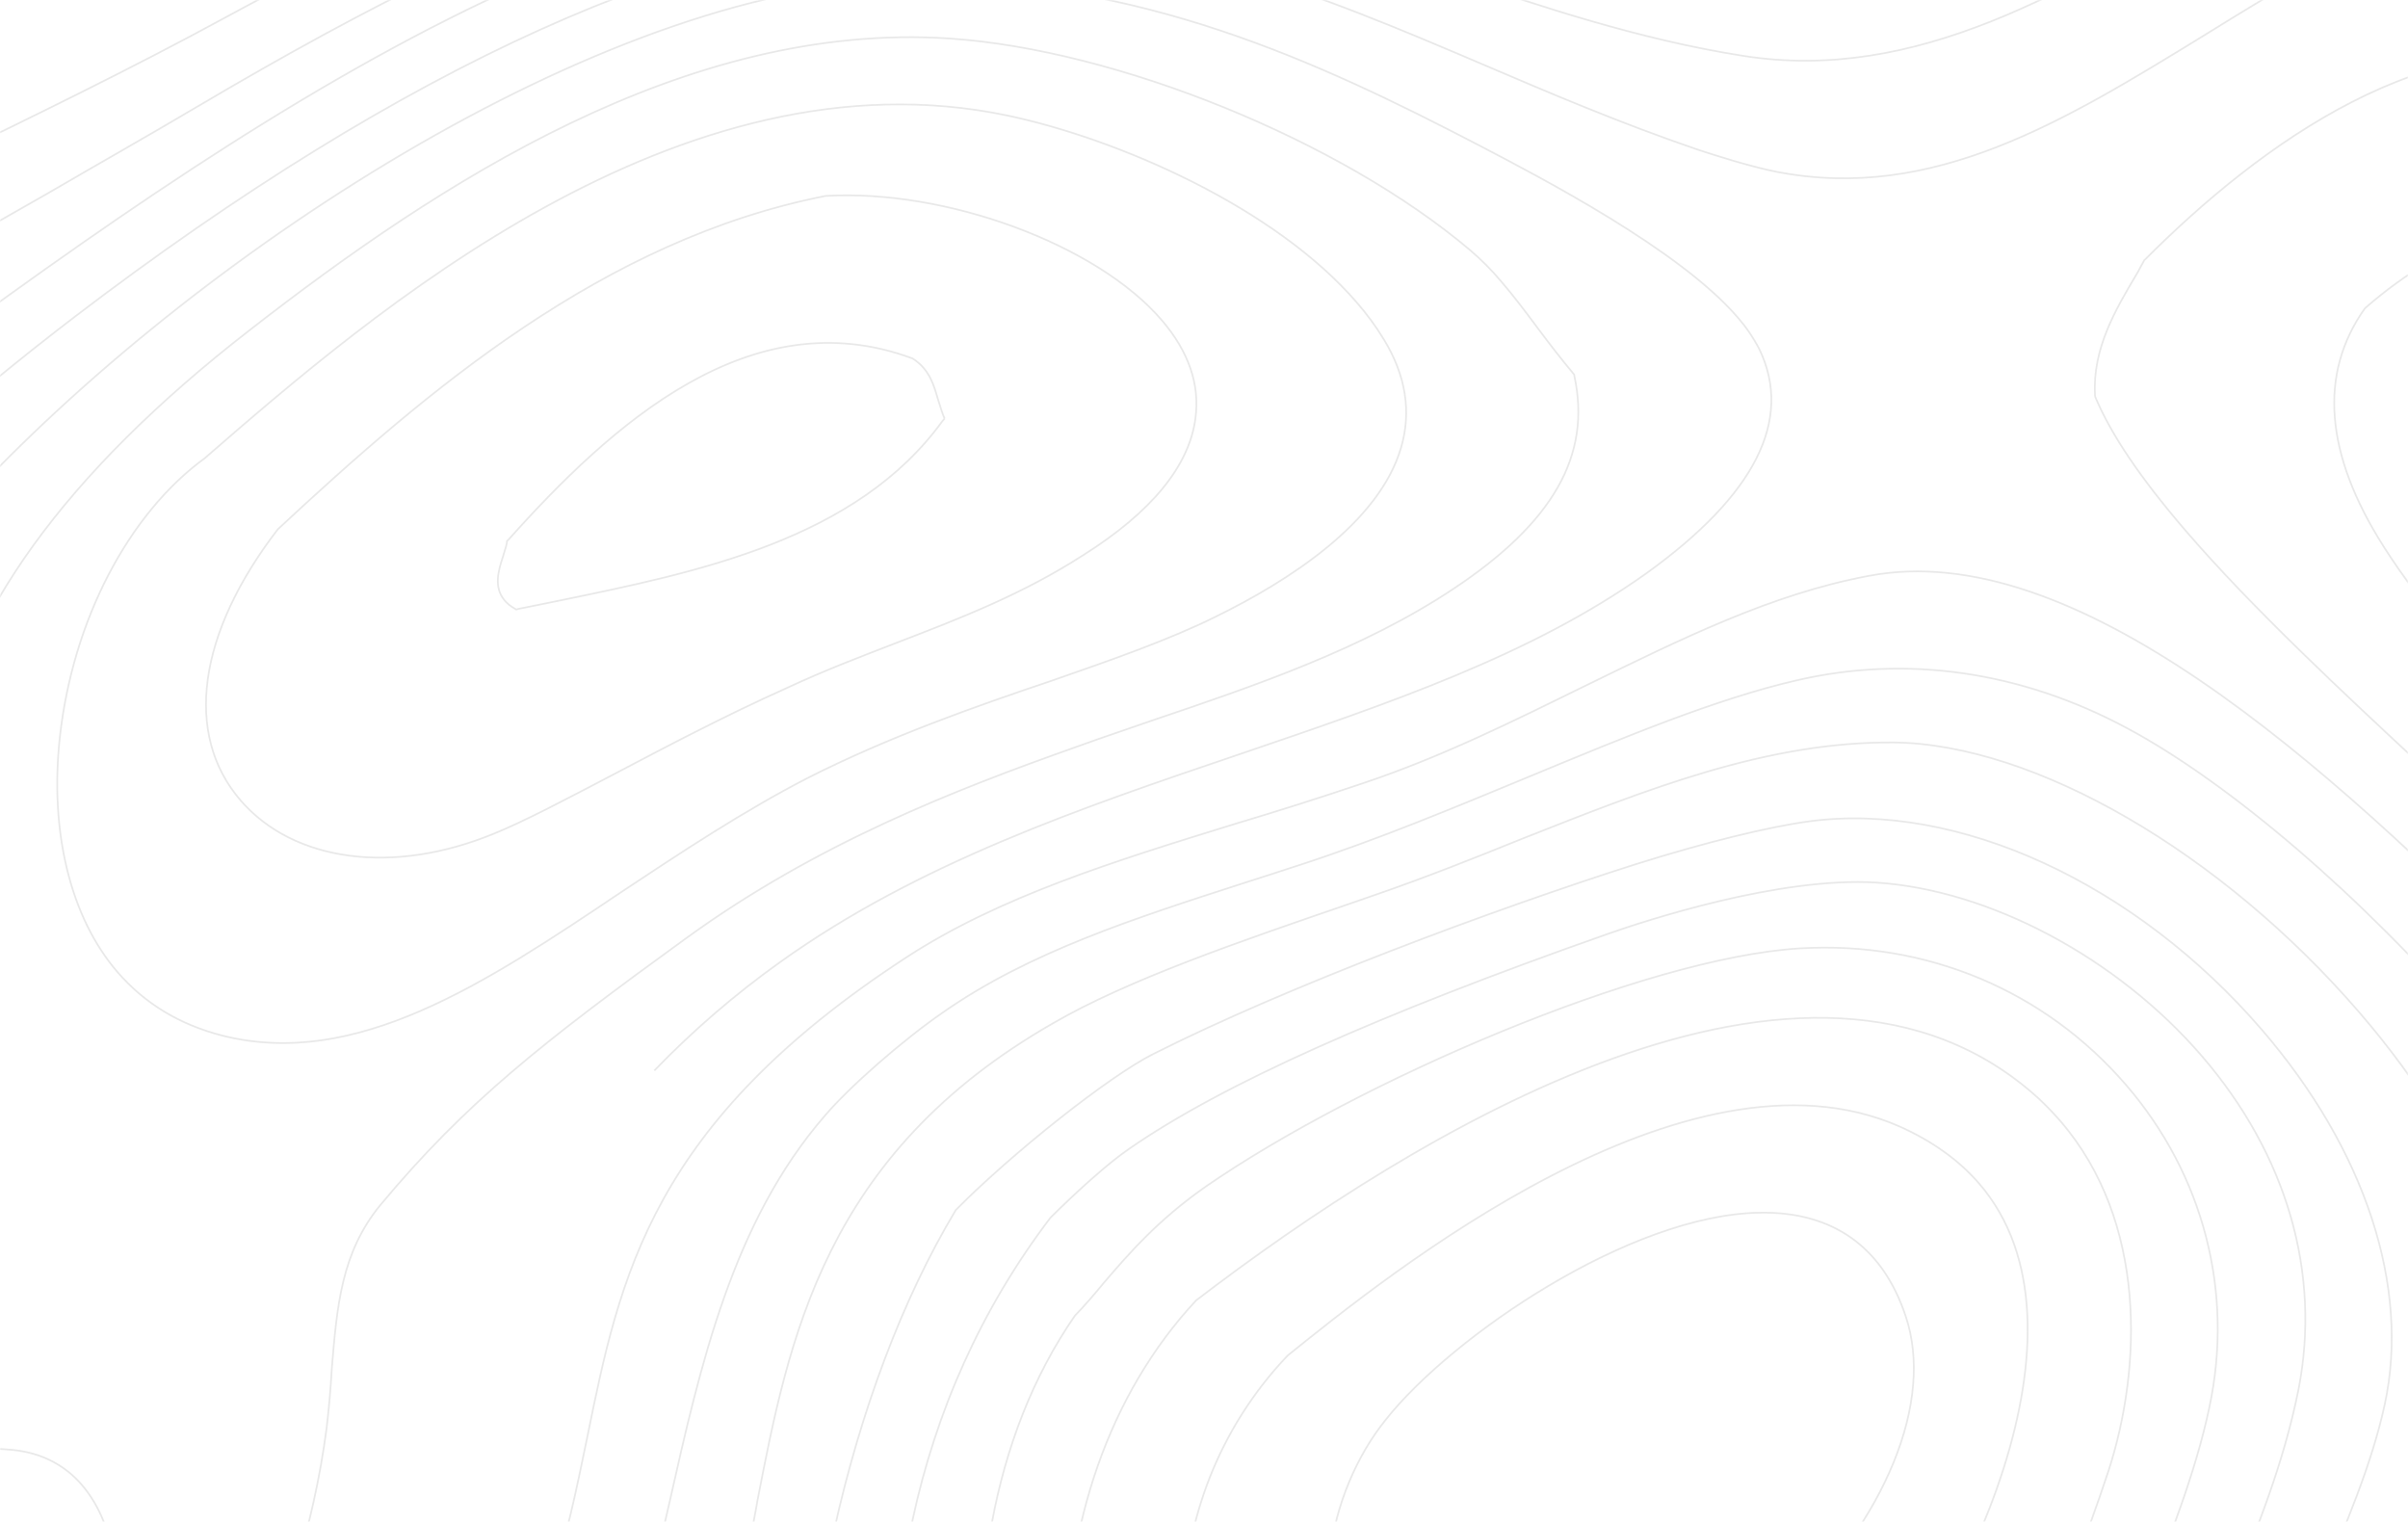 <svg width="1440" height="910" viewBox="0 0 1440 910" fill="none" xmlns="http://www.w3.org/2000/svg">
<mask id="mask0_44_11187" style="mask-type:alpha" maskUnits="userSpaceOnUse" x="0" y="0" width="1440" height="910">
<rect width="1440" height="910" fill="#90B39D"/>
</mask>
<g mask="url(#mask0_44_11187)">
<g opacity="0.1">
<path d="M391.312 640.132C414.395 616.207 439.634 594.459 466.709 575.167C549.197 516.116 646.613 483.064 740.706 451.169C830.592 420.557 915.517 391.899 984.404 342.916C1049.57 296.123 1072.36 251.062 1052.16 208.917M-1215.77 2139.15L-1216.19 2140.2L-1216.08 2141.1C-1215.81 2143.56 -1217.13 2145.72 -1218.39 2148.16C-1219.46 2150.38 -1220.32 2152.7 -1220.98 2155.08C-1226.26 2211.44 -1208.86 2258.69 -1188.78 2313.73C-1179.5 2338.7 -1170.09 2364.23 -1162.09 2392.98C-1156.06 2414.38 -1152.05 2434.8 -1148.25 2454.4C-1139.5 2499.01 -1131.18 2540.97 -1102.57 2586.64C-1099.28 2591.61 -1095.69 2596.36 -1091.8 2600.89C-1061.68 2635.84 -1012.69 2648.12 -956.95 2634.75C-884.803 2617.65 -820.739 2563.13 -807.449 2508.28C-804.497 2496.33 -802.77 2476.33 -803.439 2460.76C-806.822 2370.79 -855.333 2256.85 -924.036 2177.12C-960.646 2134.63 -1019.12 2082.76 -1089.43 2077.07C-1133.36 2073.2 -1189.79 2087.52 -1215.77 2139.15M-1228.57 1996.01C-1320.01 2018.4 -1339.04 2101.58 -1327.13 2166.19C-1321.47 2197.57 -1309.26 2235.39 -1296.46 2275.05C-1285.66 2308.72 -1274.74 2342.92 -1265.61 2378.71C-1256.85 2413.11 -1251.48 2444.74 -1246.48 2475.35C-1235.02 2543.68 -1224.13 2608.48 -1176.11 2685.93L-1176.03 2686.21L-1175.87 2686.4C-1135.79 2731.75 -1069.25 2738.22 -1020.43 2735.75C-907.324 2729.58 -776.585 2669.63 -729.256 2601.66C-699.102 2558.56 -693.879 2508.41 -694.798 2473.97C-698.76 2335.04 -772.503 2181.42 -840.735 2083.43C-929.978 1981.41 -1092.98 1944.98 -1228.57 1996.01M-1241.29 1738.83C-1212.21 1736.95 -1186.81 1724.04 -1174.1 1703.75L-1173.72 1702.4C-1172.93 1697.88 -1172.46 1693.31 -1172.3 1688.72C-1172.17 1683.93 -1171.71 1679.14 -1170.92 1674.4L-1170.58 1673.41L-1171.23 1672.26C-1185.21 1644.89 -1214.34 1628.2 -1247.52 1628.1C-1275.79 1627.93 -1303.15 1639.76 -1320.18 1659.6L-1321.2 1660.83L-1321.12 1662.5C-1320.5 1665.4 -1322.06 1668.17 -1323.69 1671.26C-1325.73 1675.46 -1328.28 1680.06 -1327.13 1685.97C-1325 1695.9 -1320.41 1705.14 -1313.77 1712.82C-1298.04 1731.08 -1270.82 1740.77 -1241.29 1738.83M-793.547 1090.3C-851.771 1181.3 -896.048 1249.12 -848.498 1328.92C-848.498 1328.92 -834.135 1350.63 -826.295 1359.73C-742.56 1456.91 -627.034 1414.36 -534.419 1379.77L-520.383 1375.1C-509.824 1371.05 -499.047 1367.84 -489.049 1364.3C-467.576 1357.59 -447.129 1351.43 -429.958 1340.71C-358.134 1296.33 -277.664 1177.78 -314.132 1115.08C-316.539 1111.02 -319.287 1107.19 -322.347 1103.6C-358.218 1061.97 -440.62 1051.35 -506.569 1042.74C-514.345 1041.68 -521.856 1040.73 -529.081 1039.52C-629.028 1025.81 -730.24 1022.28 -793.547 1090.3M-759.018 951.161C-842.045 970.328 -892.498 1085.99 -897.847 1099.33C-938.788 1197.75 -975.102 1308.32 -933.238 1384.75C-926.503 1396.95 -918.456 1408.37 -909.241 1418.82C-858.91 1477.23 -765.006 1529.31 -675.638 1548.06C-649.975 1553.45 -617.44 1552.31 -583.031 1551.21C-566.368 1550.61 -548.986 1550.08 -531.718 1549.99C-506.314 1550.24 -483.741 1552.64 -462 1555.05C-420.518 1559.62 -384.576 1563.59 -350.024 1547.93L-349.556 1547.53L-349.185 1547.21C-288.185 1510.99 -281.902 1438.5 -262.102 1378.44C-251.453 1346.09 -240.364 1312.7 -225.366 1282.3C-214.101 1259.18 -199.941 1236.91 -186.295 1215.39C-159.022 1171.72 -130.412 1126.95 -123.299 1073.47L-123.481 1072.29C-126.809 1058.05 -133.597 1044.86 -143.243 1033.87C-148.95 1027.34 -155.452 1021.55 -162.597 1016.63C-193.687 995.067 -319.743 970.345 -537.114 943.34C-636.46 931.205 -705.008 933.52 -759.018 951.161M-103.856 883.111C-136.321 891.618 -170.046 900.212 -205.304 902.773C-279.018 907.275 -357.986 892.152 -434.802 877.209C-474.296 869.661 -515.257 861.69 -555.025 856.747C-626.413 847.5 -757.583 838.463 -835.207 877.874C-854.194 887.506 -869.63 902.83 -884.243 917.757C-893.422 927.008 -902.28 935.667 -910.91 942.076L-911.567 942.641L-911.981 943.344C-935.196 991.189 -959.232 1044.07 -982.178 1095.7C-1007.37 1150.92 -1032.78 1208.39 -1057.56 1257.89C-1074.63 1292.38 -1092.3 1345.51 -1048.26 1407.82C-1044.01 1413.88 -1039.02 1420.29 -1033.7 1426.46C-1004.51 1460.33 -966.765 1487.13 -926.876 1515.46C-889.962 1541.68 -851.777 1568.79 -818.251 1603.26C-797.07 1624.94 -782.078 1651.23 -766.028 1679.32C-756.6 1695.68 -746.544 1713.15 -735.472 1729.11C-727.242 1740.76 -719.693 1750.71 -712.391 1759.18C-670.944 1807.29 -639.855 1809.33 -579.435 1808.92C-332.694 1807.53 -189.919 1702.3 -154.962 1496.48C-152.038 1479.2 -149.943 1460.95 -148.048 1443.25C-145.477 1416.86 -142.538 1389.55 -136.231 1364.98C-116.572 1290.4 -73.52 1232.15 -31.996 1175.6C11.711 1115.79 53.401 1059.43 67.685 987.116C74.024 955.825 70.671 913.092 48.955 887.889C38.508 875.766 24.732 868.86 8.168 867.028C-26.921 863.407 -64.476 872.966 -103.856 883.111M564.893 250.275L564.024 248.264C562.921 245.419 562.034 242.041 560.931 238.805C559.036 232.499 557.24 225.717 552.281 219.963C550.43 217.805 548.258 215.945 545.842 214.446L545.313 214.2C448.877 178.598 365.731 253.67 303.953 322.822L303.179 323.49L303.122 324.598C302.687 327.028 301.614 329.694 300.775 332.829C298.166 340.951 294.907 351.059 301.919 359.197C303.507 361.022 305.4 362.557 307.514 363.733L308.649 364.464L309.867 364.117C318.114 362.537 326.207 360.779 334.551 359.117C417.896 341.987 512.284 322.613 563.63 251.719L564.893 250.275M1139.6 786.982C1125.82 745.485 1095.89 724.386 1052.41 725.127C974.539 726.256 868.054 799.312 828.805 848.77C793.48 892.465 778.837 966.973 817.154 1011.44C826.248 1022 837.818 1030.36 852.058 1036.79C925.902 1065.62 1013.75 1017.46 1066.38 967.379C1127.93 908.563 1156.73 837.826 1139.6 786.982M694.513 191.178C655.679 146.108 565.77 112.939 493.702 117.158C360.832 143.319 255.183 233.655 166.13 316.489C118.205 378.788 109.852 439.106 143.818 478.525C175.619 515.432 235.212 523.307 295.497 498.434C313.218 491.266 338.501 477.941 367.629 462.678C398.796 446.292 434.21 427.633 470.146 411.568C492.612 401.01 514.943 392.576 536.369 384.277C575.299 369.335 611.933 355.028 647.725 331.982C688.466 306.343 711.009 278.806 714.84 250.453C717.681 230.09 710.909 210.206 694.514 191.178M1261.01 879.132C1280.9 817.577 1283.94 730.48 1232.17 670.397C1228.1 665.708 1223.8 661.229 1219.27 656.977C1081.77 531.483 844.786 678.443 715.284 777.587C610.106 890.436 611.854 1093.88 719.122 1221.85L719.294 1222.05C773.414 1281.76 833.336 1301.15 897.621 1280.08C950.496 1262.43 1036.32 1225.5 1075.41 1200.57C1099.08 1185.24 1139.84 1145.4 1151.76 1125.72C1185.89 1070.05 1234.78 959.276 1261.01 879.132M827.521 202.912C822.764 195.095 817.344 187.702 811.318 180.817C762.332 123.966 668.949 83.141 602.671 69.129C406.248 27.76 221.451 188.023 122.42 274.007C76.746 307.328 43.527 370.975 35.81 440.628C29.575 497.242 42.05 548.495 70.206 581.172C86.535 600.124 107.543 612.698 132.83 619.204C212.982 639.448 290.344 587.932 372.013 533.093C407.669 509.437 444.539 485.061 482.635 465.376C532.069 440.313 583.359 422.414 628.967 407.02C665.028 394.481 699.254 382.521 726.939 368.778C770.454 347.468 824.875 312.685 837.914 267.427C844.056 246.296 840.788 224.502 827.521 202.912M1230.1 1113.74C1241.53 1062.58 1260.94 1012.93 1279.77 965.134C1296.98 921.059 1313.32 879.464 1321.22 841.425C1335.96 772.618 1317.64 702.407 1271.46 648.811C1222.78 592.308 1152.01 562.616 1076.67 567.059C983.264 572.623 811.881 646.759 721.173 709.436C692.736 729.256 675.226 749.372 659.951 767.248C654.24 774.163 648.839 780.496 642.762 786.772C541.856 932.808 587.046 1172.36 688.974 1319.67C698.696 1333.73 709.14 1347.27 720.264 1360.24C782.386 1432.34 843.406 1451.3 911.897 1419.15C925.383 1412.93 939.452 1401.81 954.404 1389.92C965.917 1381.03 977.688 1371.89 990.319 1363.69C1020.18 1344.36 1054.06 1328.92 1083.87 1315.35C1106.91 1304.54 1126.88 1295.41 1140.71 1286.49C1207.99 1243.65 1214.73 1202.9 1223.05 1151.39C1224.98 1139.34 1227.19 1127.01 1230.1 1113.74M941.486 224.857L941.376 223.958L940.884 223.388C933.041 214.069 925.991 204.756 919.275 195.803C911.991 186.001 905.12 176.87 897.66 168.211C891.99 161.453 885.758 155.188 879.03 149.483C801.788 84.128 668.013 29.691 567.749 23.014C409.748 12.56 261.294 110.338 149.789 197.023C39.087 282.713 -23.334 369.303 -36.19 454.046C-41.505 490.092 -33.769 528.95 -26.558 566.234C-18.577 606.556 -11.134 644.664 -18.397 679.03C-43.772 798.012 -204.878 841.397 -305.477 833.367C-334.013 829.166 -363.761 824.327 -395.617 818.97C-555.277 792.517 -736.353 762.414 -863.443 813.687C-909.22 832.052 -941.923 865.231 -957.256 883.484C-984.007 914.894 -999.307 954.197 -1015.75 995.478C-1033.38 1041.11 -1051.98 1087.95 -1086.84 1127.69C-1111.66 1155.76 -1138.97 1173.6 -1168.13 1181.01C-1200.56 1188.87 -1235.68 1182.62 -1272.99 1175.94C-1330.46 1165.53 -1390.21 1154.77 -1439.83 1201.88L-1440.61 1202.89C-1454.76 1232.16 -1482.25 1307.05 -1430.28 1367.37C-1423.97 1374.65 -1416.93 1381.27 -1409.27 1387.12C-1382.71 1407.72 -1349.44 1410.87 -1310.77 1414.71C-1298.58 1415.92 -1285.96 1417.08 -1272.92 1418.9C-1167.4 1433.42 -1058.78 1488.15 -967.659 1572.31C-956.217 1583.01 -945.391 1594.35 -935.234 1606.28C-910.063 1635.5 -889.036 1666.26 -882.079 1684.36C-881.382 1685.74 -828.72 1824.16 -929.887 1873.5C-944.064 1880.37 -969.093 1884.86 -983.808 1887.83C-1018.28 1894.09 -1058.62 1897.39 -1100.96 1901.07C-1186.27 1908.28 -1274.63 1915.8 -1330.4 1947.46C-1410.87 1992.7 -1408.62 2077.8 -1400.01 2124.6C-1392.68 2164.15 -1378.12 2210.54 -1362.65 2260.11C-1350.59 2298.58 -1337.9 2338.56 -1327.31 2379.96C-1315.57 2425.75 -1307.48 2473.34 -1299.62 2519.47C-1292.16 2564.94 -1285.02 2608.32 -1274.38 2646.69C-1272.85 2652.71 -1271.4 2658.82 -1269.94 2664.59C-1262.83 2693.64 -1255.7 2723.31 -1230.37 2752.7C-1219.56 2765.1 -1207.22 2776.06 -1193.63 2785.32C-1111.8 2842.31 -1011.87 2806.77 -915.322 2772.12L-883.73 2760.98C-813.57 2736 -752.97 2714.57 -712.933 2687.78C-588.427 2605.58 -615.785 2476.87 -635.834 2382.66L-636.942 2376.94C-644.855 2339.23 -657.462 2294.53 -669.558 2251.38C-682.909 2203.31 -697.011 2153.21 -704.366 2114.02L-704.678 2111.93C-714.847 2058.1 -723.381 2011.57 -648.747 1964.98C-605.902 1937.79 -550.211 1926.28 -491.233 1913.96C-408.786 1896.49 -323.195 1878.62 -259.812 1816.66C-236.703 1788.35 -216.741 1768.17 -194.489 1750.98C-111.709 1663.92 -90.194 1574.77 -67.49 1479.87C-58.928 1443.74 -49.774 1406.36 -37.038 1367.94C-11.421 1290.3 29.247 1222.8 68.669 1157.71C123.19 1067.54 179.36 974.272 195.245 854.491C196.725 842.137 197.75 830.218 198.393 818.628C201.476 781.147 204.093 749.1 227.318 720.729C278.665 659.07 324.728 623.083 410.394 560.963C488.811 504.117 571.921 471.995 643.833 446.539C658.628 441.155 673.737 436.161 688.809 430.882C750.812 409.926 814.923 388.139 869.318 351.992C928.786 312.479 951.76 272.252 941.486 224.858M1293.86 1175.56C1292.1 1143.54 1290.31 1110.53 1294.87 1079.07C1301.46 1032.79 1317.47 993.155 1334.61 951.549C1349.65 914.092 1365.5 875.631 1374.49 830.955C1388.13 761.512 1367.66 690.572 1316.72 631.456C1266.11 572.72 1189.79 532.105 1122.05 527.736C1064.3 524.143 984.424 550.359 961.406 558.451C824.578 606.559 730.843 648.405 675.236 686.935C662.414 695.646 642.544 713.772 628.123 728.192C460.307 948.955 538.62 1266.66 697.837 1453.96C698.988 1455.29 699.974 1456.43 701.316 1457.99C772.491 1540.6 870.643 1551.64 977.626 1489C995.428 1478.34 1013.06 1466.51 1030.05 1454.9C1060.69 1434.19 1089.9 1414.73 1120.87 1402.13C1130.39 1398.29 1142.22 1394.8 1154.54 1390.92C1203.99 1375.8 1271.55 1354.83 1288.28 1292.44C1298.18 1255.4 1296.11 1214.9 1293.87 1175.56M1306.88 1444.05C1371.04 1416.27 1382.19 1370.45 1378.84 1310.31C1376.84 1272.81 1369.21 1238.47 1362.26 1205.25C1352.58 1160.96 1343.69 1119.33 1347.41 1073.21C1350.8 1033.07 1368.81 991.732 1387.56 947.773C1402.53 912.385 1418.21 876.075 1426.09 839.796C1441.32 769.338 1414.47 687.53 1352.64 615.774C1277.04 528.035 1170.77 479.117 1081.71 491.15C1056.7 494.603 1020.16 503.606 978.587 516.629C892.197 544.131 769.329 589.99 689.386 630.385C663.34 643.452 605.042 689.64 571.607 723.489L571.192 724.191C507.573 830.307 471.895 991.465 480.027 1134.66C486.091 1247.42 551.145 1343.6 613.815 1436.43C633.941 1466.36 654.731 1497.06 673.027 1527.58L673.349 1527.95L681.68 1535.88C725.178 1576.5 778.787 1626.54 853.112 1619.83C894.824 1616.05 943.216 1586.78 994.569 1555.92C1035.92 1531.04 1078.83 1505.46 1124.12 1488.25C1159.42 1474.92 1191.82 1469.79 1223.03 1464.67C1252.73 1459.88 1280.87 1455.42 1306.88 1444.05M1052.16 208.917C1048.59 202.012 1044.2 195.562 1039.09 189.703C1004.34 149.374 923.007 107.026 884.08 86.69C787.439 36.431 681.797 -12.734 546.379 -11.835C367.905 -10.981 124.12 146.538 -14.755 293.967C-88.42 372.509 -122.917 460.462 -120.222 562.859C-117.739 657.106 -151.164 718.356 -220.066 744.597C-268.744 763.471 -330.423 755.692 -395.952 746.912C-429.423 742.957 -464.367 738.255 -499.026 737.352C-511.004 736.945 -523.329 736.519 -536.002 736.075C-675.136 731.119 -848.472 725.214 -936.09 776.961C-992.671 809.987 -1025.44 861.971 -1057.08 911.99C-1074.3 939.23 -1090.47 965.187 -1110.13 987.479C-1169.9 1055.73 -1224.98 1045.97 -1288.56 1034.83C-1317.04 1029.92 -1346.83 1024.45 -1378.21 1026.4C-1432.86 1029.66 -1468.83 1053.63 -1507.57 1082.32C-1585.13 1160.19 -1583.06 1385.62 -1503.88 1477.7C-1493.45 1490.05 -1480.88 1500.41 -1466.76 1508.28C-1422.02 1532.99 -1373.66 1527.44 -1322.32 1521.68C-1278.19 1516.8 -1232.55 1511.94 -1186.14 1525.52C-1134.86 1540.89 -1075.67 1579.9 -1038.44 1623.11C-1017.92 1646.92 -994.366 1683.51 -999.308 1721.89C-1002.91 1748.77 -1020.18 1772.67 -1050.37 1793.34C-1102.91 1828.58 -1178.44 1843.45 -1232.66 1849.71C-1252.18 1852.12 -1272.75 1851.76 -1294.57 1851.5C-1328.66 1851.07 -1363.79 1850.58 -1395.22 1860.94C-1428.49 1871.84 -1452.75 1892.1 -1467.17 1921.24C-1505.39 1998.7 -1463.89 2119.53 -1450.22 2159.29C-1444.75 2174.32 -1439.7 2189.05 -1434.66 2203.77C-1412.9 2266.02 -1392.1 2325.06 -1375.61 2389.49C-1361.65 2444.05 -1353.28 2503.11 -1345.39 2559.88C-1335.09 2631.97 -1324.76 2706.41 -1302.49 2772.54C-1294.41 2796.38 -1283.07 2817.05 -1268.5 2833.96C-1209.6 2902.32 -1115.87 2893.52 -1065.13 2882.24C-1047.39 2878.33 -1015.09 2864.56 -973.949 2847.55C-946.099 2835.92 -914.562 2822.79 -882.172 2810.26C-852.365 2798.98 -824.214 2790.79 -797.328 2782.67C-737.52 2764.95 -681.108 2748.12 -614.232 2701.21C-528.854 2642.04 -526.188 2538.35 -527.355 2507.89C-529.85 2446.78 -546.188 2382.91 -560.837 2326.59C-573.38 2278.49 -585.218 2233.14 -586.464 2196.42C-588.71 2143.12 -581.439 2083.32 -511.319 2042.3C-484.535 2026.93 -459.766 2020.98 -433.446 2014.71M2187.09 1004.44C2188.63 995.901 2185.39 986.04 2178.42 977.945C2172.71 971.321 2165.16 966.985 2158.24 965.689C2145.1 963.29 2135.56 974.76 2129.61 983.887L2128.82 985.265L2129.56 987.178C2130.33 990.112 2131.78 992.818 2133.82 995.065C2133.84 995.623 2133.9 996.179 2133.98 996.731C2133.75 1002.6 2135.83 1008.33 2139.76 1012.7C2140.65 1013.74 2142.02 1015.12 2143.19 1016.26L2144.21 1016.82C2160.39 1022.75 2180.61 1021.98 2187.04 1005.23L2187.09 1004.44M1745.79 354.388C1714.75 314.179 1663.81 304.091 1623.55 300.204L1622.46 300.132L1621.59 300.524C1608.74 307.156 1593.83 316.922 1593.6 334.191C1596.66 367.44 1607.88 396.01 1625.79 416.785C1626.64 417.77 1627.48 418.755 1628.33 419.737C1668.07 462.697 1726.11 466.662 1753.48 443.429C1776.58 424.195 1773.72 390.795 1745.79 354.388M2290.6 925.05C2248.83 883.225 2185.33 857.075 2128.92 858.326C2087.12 859.129 2051.7 874.755 2025.5 903.434C1991.27 946.471 2003.61 1018.71 2055.32 1078.72C2093.13 1122.6 2143.28 1149.1 2192.47 1151.02C2246.53 1153.5 2292.14 1128.75 2314.52 1085.11C2339.43 1036.9 2330.79 977.37 2290.6 925.05M1885.39 428.413C1882.29 398.445 1864.37 364.374 1832.09 326.907C1754.34 236.674 1621.76 157.017 1567.89 143.522C1509.46 129.231 1463.82 141.293 1414.83 183.85L1414.24 184.36C1386.49 223.411 1390.18 271.42 1425.47 326.845C1437.03 345.149 1452.53 365.462 1471.68 387.679C1536.44 462.837 1638.04 551.675 1686.23 563.657C1728.04 574.096 1799.17 560.953 1846.01 520.592C1875.3 495.018 1888.87 463.116 1885.39 428.413M1995.12 485.521L1995.45 484.55C2001.29 451.654 1981.47 409.607 1934.8 355.439C1893.28 307.25 1838.5 259.043 1798.28 223.833C1788.2 215.053 1778.97 206.87 1770.94 199.686C1761.98 191.619 1753.11 183.47 1744.15 175.405C1673.18 110.945 1606.1 50.184 1556.82 37.899C1453.06 11.419 1350.87 87.02 1283.12 154.825L1282.35 155.488C1280.72 158.237 1279.19 161.546 1277.46 164.372C1265.21 185.012 1251.25 208.451 1252.83 236.336L1252.94 237.239C1262.46 259.958 1280.1 286.065 1307.34 317.686C1346.71 363.367 1399.68 412.791 1450.89 460.364C1468.68 476.926 1486.06 493.209 1502.57 508.875C1584.5 587.069 1645.89 629.896 1690.45 640.202C1778.54 660.378 1880.91 608.462 1994.62 486.3L1995.12 485.521M2384.17 457.603C2424.62 435.264 2489.64 443.829 2518.86 474.556C2518.29 497.983 2499.81 509.753 2484.1 515.643C2440.95 531.267 2377.95 520.263 2360.61 500.137C2357 495.951 2355.46 491.375 2356.06 486.699C2357.59 477.727 2367.19 467.362 2384.17 457.603M2291.56 398.222C2302.64 393.015 2313.34 387.059 2323.6 380.395C2402.74 355.774 2558.54 357.578 2671.42 384.58C2705.98 392.622 2736.7 409.025 2753.4 428.409C2775.44 453.988 2773.54 483.277 2748.06 515.713C2679.2 603.746 2360.69 637.455 2268.42 566.726C2258.27 559.165 2248.91 550.587 2240.5 541.127C2201.78 496.19 2225.07 460.24 2245.31 429.291C2258.32 415.04 2274.42 406.903 2291.56 398.222M2110.21 447.558C2176.76 387.53 2284.02 314.271 2419.4 306.997C2453.47 305.246 2491.59 308.413 2531.95 311.995C2558.98 314.284 2587 316.751 2614.22 317.519C2628.96 317.954 2644 317.77 2658.52 317.36C2692.23 316.944 2724.05 316.455 2751.8 323.838C2781.32 331.732 2806.86 347.418 2826.15 369.812C2873.75 425.054 2872.38 508.37 2822.72 558.912C2764.02 618.551 2604.97 657.68 2478.01 665.419C2365.51 672.502 2203.41 627.064 2127.53 538.993C2121.93 532.553 2116.78 525.737 2112.12 518.592C2095.73 493.362 2095.24 472.243 2110.21 447.558M1875.56 668.651C1820.43 702.769 1763.29 737.614 1700.41 727.258C1646.04 718.292 1594.79 664.794 1545.49 612.976C1536.66 603.879 1527.91 594.695 1519.14 585.86C1389.11 453.453 1239.67 321.061 1117.61 344.333C1059.66 355.12 1005.7 381.898 948.332 409.928C905.972 430.71 862.373 452.561 814.913 468.387C789.333 477.043 763.616 485.157 738.668 492.62C666.129 514.988 597.604 536.234 541.994 572.469C389.193 672.019 370.749 763.139 351.134 859.646C344.875 889.763 338.625 921.239 327.524 952.864C309.427 1006.6 284.415 1053.9 260.052 1099.61C243.306 1131.43 225.878 1164.19 210.428 1199.25C198.553 1232.87 188.432 1268.33 178.753 1302.76C163.232 1355.27 147.554 1409.91 125.426 1459.38C97.412 1521.66 63.093 1581.64 17.507 1648.01C-13.979 1693.55 -46.652 1735.4 -78.386 1775.45C-145.647 1861.17 -209.427 1941.88 -245.743 2044.05L-250.286 2057.66C-275.22 2129.3 -295.139 2185.57 -399.55 2248.79L-400.386 2249.17L-400.692 2249.78C-435.338 2299.36 -428.223 2359.45 -421.161 2417.91C-417.131 2451.9 -412.925 2487.03 -416.794 2520.12C-429.077 2624.36 -480.674 2704.95 -570.357 2759.44C-613.085 2785.58 -670.587 2799 -731.261 2813.17C-774.661 2823.14 -819.31 2833.53 -858.699 2849.09C-898.55 2864.69 -936.684 2886.53 -973.62 2907.63C-1013.88 2930.3 -1051.73 2951.86 -1088.37 2964.05C-1150.29 2984.3 -1263.02 3008.19 -1320.73 2941.22C-1326.66 2934.29 -1331.83 2926.75 -1336.14 2918.71C-1365.37 2864.33 -1367.97 2788.32 -1370.54 2714.62C-1371.77 2680.24 -1372.97 2647.83 -1376.69 2618.27C-1391.64 2499.76 -1418.28 2343.79 -1489.5 2192.15C-1501.8 2166.32 -1515.81 2140.24 -1529.32 2115.11C-1554.47 2068.58 -1580.15 2020.47 -1597.49 1968.53C-1617.65 1908.36 -1613.98 1846.34 -1609.79 1774.51C-1608.41 1749.9 -1606.98 1724.59 -1606.23 1697.52C-1604.45 1624.45 -1610.96 1549.46 -1617.26 1476.99C-1632.38 1299.73 -1646.83 1132.29 -1544.77 1007.56C-1479.42 934.865 -1398.31 929.173 -1319.8 923.747C-1275.94 920.705 -1234.41 918.028 -1198.46 903.108C-1156.73 886.222 -1120.13 849.313 -1081.39 810.254C-1040.23 768.795 -997.749 725.821 -948.765 708.681C-888.662 687.678 -819.688 690.076 -753.058 691.872C-723.351 693.015 -695.579 693.84 -668.307 692.734C-550.721 688.734 -463.795 680.366 -385.854 666.386C-360.746 661.805 -294.064 649.814 -254.864 596.654C-231.613 564.268 -224.966 539.804 -218.023 513.758C-214.076 498.298 -209.728 482.534 -201.89 464.078C-164.431 375.949 -88.392 291.358 44.331 189.703C241.64 39.106 419.088 -40.896 557.492 -42.124C696.407 -42.757 788.969 -3.159 887.371 38.785C927.584 55.976 969.098 73.687 1015.22 89.451C1025.88 92.977 1046.28 99.505 1062.33 102.718C1156.05 120.924 1234.56 72.35 1317.8 21.337C1366.27 -8.711 1416.41 -39.547 1471.18 -57.294L1473.19 -58.038C1489.31 -63.229 1511.3 -70.463 1528.64 -71.72C1580.95 -74.984 1608.39 -55.828 1637.99 -21.476C1648.24 -9.585 1658.33 3.454 1670.27 19.26C1675.45 25.823 1680.86 32.873 1686.44 40.123C1703.07 61.543 1728.52 93.775 1755.48 125.061C1776.65 149.625 1796.69 171.153 1814.45 188.274C1892.98 264.412 2010.21 362.69 2122.21 341.42C2167.56 332.782 2204.91 315.626 2241.58 299.407C2278.22 282.559 2313.05 266.936 2354.71 259.795C2386.48 254.468 2420.33 255.408 2456.12 256.678C2473.97 257.357 2492.25 257.98 2510.78 258.067C2549.83 257.533 2588.38 255.067 2625.68 252.683C2664.59 250.245 2705.03 247.86 2745.48 247.763C2802.94 247.418 2849.73 267.61 2884.14 307.545C2892.22 316.964 2899.41 327.116 2905.61 337.868C2956.63 425.975 2958.06 548.45 2862.6 613.003C2760.15 682.552 2581.1 724.491 2467.68 725.207C2374.34 725.753 2282.86 689.528 2194.25 654.516C2162.95 642.054 2133.34 630.45 2103.54 620.337C2082.33 612.867 2033.71 606.923 2013.53 608.939C1965.23 613.78 1919.69 641.655 1875.56 668.651M2117.07 4341.03C2022.05 4352.72 1912.05 4293.84 1845.04 4229.94C1836.09 4221.29 1827.1 4212.01 1818.02 4201.47C1798.18 4178.45 1780.47 4153.28 1763.08 4128.85C1746.35 4105.19 1728.88 4080.49 1709.71 4058.24C1698.77 4045.42 1686.92 4033.41 1674.25 4022.29C1618.84 3974.17 1547.58 3953.7 1471.84 3932.1C1444.77 3924.36 1416.54 3916.25 1389.56 3907.1C1313.71 3880.91 1246.22 3841.51 1194.21 3793.1C1187.76 3787.01 1181.62 3780.59 1175.82 3773.88C1132.7 3723.83 1111.86 3662.29 1122.43 3617.09C1136.13 3558.85 1202.31 3521.2 1272.32 3481.26C1320.12 3454.09 1369.44 3425.97 1404.29 3389.92C1431.73 3361.28 1456.49 3311.21 1451.23 3270.62C1445.75 3229.58 1428.32 3191.82 1399.24 3158.07C1344.22 3094.21 1251.48 3053.83 1163.3 3055.34C1090.65 3056.76 1028.25 3085.49 987.764 3136.76C934.979 3203.63 932.439 3280.64 929.915 3354.97C928.932 3388.89 927.871 3423.88 921.616 3456.34C914.457 3495.59 859.781 3571.43 760.496 3577.78C713.52 3580.87 677.448 3551.12 655.811 3526.01C634.337 3501.09 616.486 3469.03 605.437 3435.78C581.375 3364.31 536.479 3199.5 532.517 3125.74C529.332 3072.72 542.948 3019.54 566.874 2989.9C610.85 2934.97 678.704 2930.29 743.897 2925.22C791.992 2921.89 841.52 2918.29 882.057 2895.4C900.682 2885.03 919.108 2866.15 928.603 2853.28C970.386 2796.58 973.945 2717.67 977.468 2634.09C979.262 2596.48 980.951 2557.6 986.003 2518.19C993.816 2458.66 1009.48 2399.39 1024.7 2342.49C1044.79 2266.39 1063.69 2194.31 1060.74 2132.7C1057.98 2072.27 1038.2 2015.79 1019.02 1961.16C987.656 1871.58 960.342 1794.22 1014.73 1722.29C1083.26 1631.52 1191.4 1617.51 1296.45 1604.17C1351.14 1597.15 1407.58 1589.61 1457.25 1571.54C1519.6 1548.53 1581.04 1492.29 1586.22 1453.4C1592.38 1406.97 1559.07 1349.84 1527.12 1294.84C1508.93 1263.72 1491.89 1234.3 1483.73 1209.61C1476.58 1188.03 1453.89 1112.36 1467.17 1048.79C1475.71 1009.37 1503.85 970.749 1531.12 933.23C1556.95 898.277 1581.22 864.982 1587.63 832.732C1597.48 784.842 1557.51 704.33 1478.53 612.67C1412.79 536.375 1333.72 468.503 1272.3 435.561C1208.57 401.283 1140.04 391.496 1074.11 406.88C1026.35 417.955 972.455 440.343 915.695 463.868C870.906 482.404 824.814 501.739 777.493 517.121C766.309 520.735 755.498 524.372 744.631 527.752C678.267 549.185 615.396 569.279 563.539 605.62C539.722 622.101 508.166 649.636 493.24 667.186C438.097 730.737 418.874 816.104 400.302 898.615C391.604 936.493 382.893 976.093 370.532 1012.8C364.153 1031.99 356.666 1051.81 348.647 1072.76C306.336 1184.72 258.31 1311.63 337.859 1422.84C340.212 1426.14 342.591 1429.1 345.399 1432.36C355.157 1443.68 367.015 1454.17 379.473 1465.16C392.349 1476.44 405.986 1488.39 417.897 1502.21C435.239 1522.34 445.605 1542.49 450.758 1565.42C451.204 1584.45 445.279 1590.38 426.214 1586.26C400.247 1576.55 381.542 1562.93 364.859 1550.89C342.757 1534.87 323.691 1521.22 293.444 1518.9C246.241 1515.12 182.728 1554.15 104.076 1633.96C80.736 1657.73 51.93 1691.93 21.178 1728.1C7.345 1744.03 -6.723 1760.84 -20.867 1777.37C-140.702 1915.36 -169.511 1992.32 -190.683 2140.19C-200.573 2208.86 -222.76 2256.71 -248.776 2311.87C-258.707 2333.12 -268.96 2355.3 -279.393 2379.99C-291.311 2409.31 -299.308 2437.24 -306.669 2464.32C-311.95 2483.24 -316.88 2500.83 -322.987 2518.79C-352.735 2603.91 -400.513 2689.49 -448.405 2741.8C-532.503 2833.98 -597.489 2842.18 -666.423 2850.8C-682.665 2852.76 -699.178 2854.98 -716.495 2858.2C-834.318 2880.22 -935.08 2943.97 -998.802 2993.54L-1002.31 2996.22C-1045.98 3030.5 -1127.94 3093.76 -1136.25 3122.65C-1146.13 3157.23 -1127.1 3185.28 -1109.27 3205.97C-1097.87 3219.21 -1084.64 3231.86 -1070.49 3245.4C-1056.34 3258.93 -1041.92 3272.58 -1029.37 3287.14L-1026.79 3289.95C-979.704 3344.59 -926.499 3425.03 -939.489 3498.39C-947.039 3540.3 -976.001 3575.27 -1025.5 3602.22C-1093.24 3639.2 -1224.23 3647.5 -1293.96 3566.58C-1297.88 3562.04 -1301.56 3557.31 -1305 3552.39C-1359.29 3473.2 -1362.08 3379.4 -1365.97 3260.45C-1366.17 3248.27 -1366.88 3235.5 -1367.12 3222.7C-1369.14 3167.96 -1381.59 3116.9 -1394.06 3067.16C-1407.12 3013.28 -1420.87 2957.63 -1420.27 2898.99C-1420 2872.33 -1419.63 2845.98 -1418.98 2820.34C-1416.31 2667.37 -1413.82 2535.59 -1449.1 2420.66C-1453.84 2406.68 -1458.23 2393.11 -1462.65 2379.89C-1487.51 2304.41 -1508.91 2239.31 -1559.66 2168.46C-1566.85 2158.22 -1574.57 2148.36 -1582.79 2138.92C-1608.55 2109.02 -1636.98 2083.74 -1664.56 2059.05C-1688.63 2037.67 -1711.33 2017.49 -1729.18 1996.77C-1739.08 1985.54 -1747.65 1973.2 -1754.72 1960C-1770.84 1928.77 -1773.99 1890.05 -1764.14 1838.48C-1755.2 1792.02 -1742.73 1744.84 -1730.44 1699.18C-1714.39 1639.58 -1697.94 1577.95 -1688.68 1514.52C-1679.75 1452.05 -1677.9 1386.96 -1676.2 1324.01C-1672.25 1186.98 -1668.58 1057.53 -1594.4 970.218C-1497.34 860.52 -1421.27 847.443 -1340.79 833.556C-1289.81 824.703 -1236.96 815.906 -1179.49 780.106C-1154.81 764.822 -1130.06 745.181 -1105.92 726.388C-1070.75 698.417 -1037.46 671.743 -1007.18 661.024C-947.225 639.089 -872.007 641.441 -817.099 642.909L-799.005 643.68C-659.344 647.97 -514.711 652.635 -407.696 586.839C-381.998 571.024 -344.081 537.36 -327.941 517.774C-303.736 489.222 -287.231 459.632 -270.993 431.274C-256.229 404.865 -242.113 380.016 -223.274 357.76C-201.79 332.576 -150.426 291.638 -123.5 271.445C104.682 101.244 340.279 -75.041 583.347 -73.662C694.199 -72.945 781.534 -43.644 865.957 -14.81C921.771 3.918 979.688 23.497 1042.3 33.379C1145.43 49.766 1236.69 -5.165 1333.32 -63.344C1388.71 -96.739 1446.17 -131.204 1505.7 -150.746C1586.16 -176.993 1642.2 -165.148 1677.13 -114.401C1699.58 -81.604 1713.84 -49.446 1728.87 -15.63C1749.11 30.401 1770.01 77.561 1813.63 128.181C1821.71 137.564 1830.45 146.764 1839.64 155.887C1889.69 205.305 1965.2 267.511 2040.75 282.942C2114.64 297.79 2180.33 270.925 2243.78 244.982C2281.92 229.509 2321.24 213.308 2361.87 206.701C2411.91 198.688 2470.45 200.347 2527.04 202.057C2583.09 203.53 2636.54 205.238 2679.56 197.597C2691.53 195.287 2705.15 191.247 2719.64 187.448C2779.36 170.063 2853.77 148.716 2913.75 218.319C2920.79 226.57 2927.2 235.352 2932.89 244.586C2971.63 307.075 3002.65 428.041 2997.08 493.637C2992.54 543.664 2978.01 596.927 2902 647.056C2844.39 685 2743.43 716.19 2654.22 743.281C2641.51 747.224 2628.8 751.161 2616.19 755.016C2611.15 756.683 2605.86 758.23 2600.91 759.832C2570.99 769.225 2545.09 777.508 2518.41 780.452C2430.1 791.06 2340.4 758.434 2253.73 727.217C2199.24 707.327 2147.92 688.773 2098.1 680.889C1982.19 662.152 1857.56 725.785 1780.23 842.196L1779.82 842.88L1779.67 843.667C1770.59 937.359 1829.72 1037.77 1887.36 1135.11C1893.58 1145.8 1900.12 1156.86 1906.56 1168C1921.07 1192.93 1934.84 1218.15 1946.93 1240.47C1964.08 1272.12 1978.95 1299.4 1991.6 1317.93C1996.91 1325.77 2002.67 1333.29 2008.85 1340.46C2072.46 1414.28 2151.53 1411.64 2227.68 1408.5C2300.03 1405.96 2368.02 1403.17 2420.4 1463.96C2427.29 1472.02 2433.52 1480.62 2439.05 1489.66C2469.55 1538.54 2473.35 1590.73 2477.64 1646.19C2483.58 1722.25 2490.32 1808.3 2568.98 1899.58C2580.03 1912.38 2591.76 1924.58 2604.12 1936.12C2663.79 1992.27 2824.79 2105.14 2895.87 2128.09C3039.06 2174.44 3127.28 2056.99 3212.64 1943.35C3258.58 1882.03 3302.04 1824.19 3352.99 1791.99C3413.89 1753.24 3479.46 1769.23 3537.95 1837.11C3546.29 1846.89 3554.13 1857.08 3561.44 1867.64C3607.45 1934.91 3644.19 2031.88 3679.84 2125.47C3684.81 2138.56 3689.67 2151.72 3694.74 2164.73C3712.64 2211.13 3728.53 2261.93 3744.07 2311.01C3755.38 2347.04 3765.85 2380.78 3776.6 2410.59C3788.52 2444.07 3807.26 2478.73 3825.61 2512.36C3854.7 2566.16 3884.48 2621.34 3886.11 2671.39C3887.39 2712.4 3869.67 2752.71 3835.92 2784.81C3793.12 2825.69 3731.56 2848.66 3674.8 2844.43C3608.27 2839.28 3546.84 2807.68 3487.51 2776.96C3414.8 2739.37 3339.66 2700.56 3255.79 2712.68C3141.84 2729.34 3048.23 2810.68 2957.83 2889.57C2910.36 2930.81 2861.27 2973.45 2810.5 3005.84C2751.02 3043.37 2692.78 3060.16 2636.61 3076.47C2555.25 3100.15 2470.98 3124.31 2385.29 3212.52C2272.02 3283.37 2222.97 3372.1 2230.8 3491.96C2232.96 3524.53 2234.54 3557.58 2236.44 3592.34C2242.13 3704.72 2248.25 3821.06 2267.87 3918.4C2272.97 3943.77 2279.15 3968.48 2285.32 3992.59C2296.96 4038.67 2307.91 4082.03 2309.85 4124.14C2315.5 4256.91 2217.29 4328.84 2117.07 4341.03M2063.77 4374.55C1981.14 4368.23 1882.42 4318.98 1805.79 4246.04C1798.25 4238.82 1790.43 4230.53 1781.52 4220.18C1770.12 4206.95 1758.72 4192.37 1746.47 4177.2C1734.25 4161.66 1721.36 4145.36 1708.32 4130.22C1697.58 4117.75 1687.44 4107.14 1678.15 4098.1C1594.38 4017.25 1516.49 3995.82 1433.79 3972.87C1401.16 3963.9 1367.39 3954.57 1333.29 3941.19C1246.72 3907.19 1166.46 3856.44 1094.45 3790.2C1078.99 3776.12 1065.8 3761.75 1053.25 3748.17C1039.11 3733.3 1025.91 3718.94 1011.3 3706.8C947.106 3652.53 883.17 3673.89 821.083 3694.31C782.037 3707.56 744.763 3719.63 710.301 3711.59C685.221 3705.79 661.902 3690.48 640.755 3665.94C603.587 3622.8 572.824 3552.42 547.317 3450.76L541.722 3428.86C507.346 3293.79 464.328 3125.38 487.637 3024.12C496.472 2985.43 520.486 2932 583.872 2897.09C627.627 2872.74 671.364 2865.12 713.657 2857.75C750.863 2851.42 785.91 2845.28 815.383 2828.23C832.563 2818.12 858.618 2796.32 872.137 2777.35C915.638 2716.11 914.803 2637.67 913.926 2561.9C913.427 2519.9 912.94 2476.56 920.451 2437.69C927.914 2398.19 942.753 2361.66 956.993 2326.36C971.452 2290.16 986.714 2252.96 993.279 2213.57C1010.67 2112.37 989.087 2037.43 965.702 1977.73C956.726 1954.41 945.789 1932.08 935.323 1910.69C892.042 1822.69 854.879 1746.81 979.302 1654.62C1057.57 1596.89 1133.53 1559.84 1198.61 1547.52C1213.48 1544.74 1232.43 1543.42 1254.14 1541.45C1335.99 1534.72 1448.19 1525.25 1476.08 1438.75C1492.89 1385.81 1469.9 1329.47 1452.92 1287.96C1448.8 1277.82 1444.84 1268.21 1442.04 1259.95C1428.34 1219.94 1413.45 1173.98 1408.33 1132.61C1398 1049.31 1425.1 996.573 1453.58 940.618C1469.17 910.157 1485.27 878.558 1496.56 840.433C1515.12 776.994 1483.18 689.253 1410.98 605.457C1328.38 509.599 1216.63 444.857 1132.37 443.95C1056.56 443.441 985.781 471.689 910.608 501.393C882.061 512.96 852.522 524.725 821.52 535.391L807.226 540.358C742.146 562.7 674.77 585.655 629.431 612.026C492.756 690.38 471.754 800.677 452.852 897.804C451.891 904.009 450.573 909.801 449.532 915.72C444.595 941.011 438.127 966.641 431.526 994.045C406.309 1098.29 380.389 1206.16 424.979 1287C450.804 1333.92 486.953 1386.28 521.879 1437.03C579.138 1520.02 638.049 1605.56 653.944 1668.71C659.584 1691.24 653.332 1715.01 636.469 1735.89C610.876 1767.29 565.058 1786.73 522.44 1784.68C472.378 1782.05 418.843 1752.67 367.048 1724.15C312.306 1694.15 260.735 1666.08 216.82 1671.18C166.553 1677.41 74.85 1747.05 10.427 1812.93C-65.358 1890.28 -113.631 1980.32 -128.5 2073.62C-131.873 2094.56 -133.508 2116.36 -135.349 2137.34C-137.247 2160.02 -139.021 2181.25 -142.554 2200.65C-157.39 2282.27 -205.012 2408.49 -283.68 2576.51C-327.593 2669.47 -406.939 2794.32 -477.725 2847.6C-547.514 2899.74 -604.267 2904.2 -664.507 2908.65C-694.354 2911 -725.47 2913.43 -759.31 2921.55C-811.574 2934.49 -911.423 2985.45 -957.613 3067.67C-986.742 3120.18 -982.029 3181.9 -943.967 3241.68C-932.22 3259.99 -919.18 3277.44 -904.948 3293.9C-880.165 3322.66 -854.212 3346.42 -831.379 3367.14C-812.561 3384.36 -794.499 3400.89 -780.306 3417.36C-751.394 3450.92 -742.697 3480.85 -751.118 3517.49C-778.632 3635.11 -920.601 3755.08 -1055.56 3727.72C-1073.1 3725.1 -1091.18 3722.99 -1108.82 3720.82C-1196.97 3710.25 -1288.11 3699.25 -1346.76 3631.18C-1355.81 3620.57 -1363.81 3609.1 -1370.62 3596.93C-1377.14 3585.51 -1387.34 3559.23 -1394.89 3538.33C-1425.98 3451.19 -1438.69 3360.92 -1452.02 3265.49C-1455.68 3237.93 -1459.83 3209.41 -1464.48 3180.33L-1466.7 3166.19C-1475.4 3110.24 -1484.61 3052.34 -1485.05 3008.29C-1485.89 2952.22 -1477.11 2895.56 -1468.66 2840.82C-1460.01 2785.93 -1451.14 2729.18 -1451.76 2672.59C-1453.02 2558.42 -1480.34 2384.15 -1553.47 2268.44C-1565.12 2250.05 -1578.07 2232.51 -1592.22 2215.96C-1644.09 2155.76 -1702.7 2122.06 -1754.68 2092.34C-1796.16 2068.29 -1835.26 2045.83 -1863.01 2013.63C-1875.79 1998.82 -1885.96 1981.93 -1893.08 1963.7C-1910.48 1919.24 -1906.05 1887 -1893 1849.36C-1876.48 1802.04 -1855.99 1753.98 -1833.85 1703.19C-1798.33 1621.47 -1761.66 1537.09 -1740.83 1447.97C-1730.97 1406.05 -1720.71 1336.08 -1720.7 1296.97C-1722.13 1079.73 -1652.36 894.636 -1528.9 789.586C-1459.48 719.102 -1403.72 712.141 -1345.06 704.702C-1322.32 701.805 -1298.77 698.894 -1274.06 692.312C-1228.91 679.783 -1188.54 660.358 -1149.37 641.661C-1105.94 620.588 -1064.73 600.786 -1021.98 593.372C-953.087 581.428 -878.74 588.529 -807.108 594.983C-692.946 605.52 -574.712 616.568 -472.111 553.553C-442.289 535.207 -404.042 500.58 -382.059 475.615C-358.918 449.682 -341.263 422.776 -324.036 396.917C-294.547 351.765 -263.873 305.289 -203.945 261.001C-126.258 203.751 -50.754 160.754 29.222 115.239C58.048 98.409 88.333 81.344 119.329 62.989C321.239 -56.218 489.404 -124.589 703.453 -97.563C751.753 -91.385 798.557 -77.934 848.245 -63.617C895.663 -50.008 944.73 -35.835 998.921 -27.079C1015.9 -24.327 1049.22 -19.951 1079.7 -21.18C1163.49 -24.538 1244.51 -74.982 1329.82 -128.757C1413.99 -181.92 1501.05 -236.548 1592.78 -243.77C1643.05 -247.648 1678.98 -234.851 1705.75 -203.789C1731.68 -173.692 1747.06 -129.806 1764.76 -79.237C1787.17 -14.692 1812.57 58.327 1867.25 121.781C1879.15 135.568 1892.04 148.47 1905.82 160.383C1929.5 180.731 1993.06 228.876 2067.75 232.323C2127.02 235.035 2173.7 213.872 2223.22 191.589C2269.69 170.572 2318.09 148.91 2379.73 146.265C2403.81 147.241 2426.33 148.527 2447.99 149.577C2537.19 154.239 2607.56 158.095 2676.31 135.59C2706.54 125.59 2738.54 107.047 2769.25 88.938C2839.76 48.231 2906.46 9.467 2954.53 65.252C2963.12 75.222 2970.81 87.997 2977.91 103.567C2999.39 151.225 3013.96 225.54 3029.38 304.133C3032.03 317.222 3034.57 330.386 3037.21 343.47C3040.41 360.113 3044.09 376.308 3047.65 391.615C3054.45 421.852 3060.21 447.606 3061.26 466.745C3068.56 636.858 2970.42 674.003 2807.59 735.105L2783.6 744.067C2739.47 761.054 2698.1 780.659 2661.72 797.979C2625.54 815.128 2591.46 831.456 2561.35 841.393C2525.42 853.641 2502.71 858.497 2472.34 852.919C2427.58 844.715 2379.94 824.289 2329.34 802.749C2248.62 768.408 2157.2 729.555 2060.73 735.503C2000.74 739.087 1873.36 784.693 1861.9 901.824C1853.25 990.81 1927.14 1103.53 1959.55 1148.09C1974.3 1168.48 1989.06 1187.16 2003.28 1203.65C2060.6 1270.17 2112.37 1305.41 2171.99 1318.52C2205.45 1325.78 2240.3 1324.8 2273.75 1323.73C2339.81 1321.6 2402.55 1319.66 2453.76 1379.09C2461.02 1387.61 2467.58 1396.71 2473.37 1406.29C2514.01 1471.17 2523.08 1549.91 2532.61 1633.21C2536.54 1667.25 2540.58 1702.19 2547 1736.41C2552.92 1767.75 2571.11 1829.9 2628.61 1896.64C2638.85 1908.52 2649.89 1920.05 2661.72 1931.23C2720.09 1985.87 2789.72 2029.09 2894.8 2075.52C3039.72 2114.04 3121.55 2003.44 3200.34 1896.44C3264.58 1809.35 3325.28 1727.01 3417.28 1719.55C3461.72 1716.02 3519.01 1744.14 3557 1788.23C3562.12 1794.11 3566.85 1800.31 3571.15 1806.8C3629.02 1890.91 3677.01 2008.26 3723.31 2121.71C3766.36 2226.59 3806.8 2325.73 3854.59 2401.81C3873.32 2431.45 3894.48 2458.32 3914.99 2484.43C3951.4 2530.54 3982.58 2570.19 3986.12 2608.22L3986.4 2609.31C3986.87 2629.3 3987.63 2650.03 3991.05 2669.8C3968.24 2816.72 3834.54 2929.94 3692.72 2922.17C3627.68 2918.75 3566.34 2888.4 3501.9 2856.39C3437.11 2824.35 3369.91 2791.05 3297.16 2786.58C3182.74 2779.59 3108.83 2834.27 3023.11 2897.78C2997.8 2916.57 2971.37 2935.99 2942.65 2955.06L2942.18 2955.46L2941.79 2955.8C2871.16 3051.08 2756.25 3089.95 2645.02 3127.32C2558.62 3156.33 2469.38 3186.47 2401.69 3242.77C2329.71 3303.15 2290.22 3370.23 2281.17 3448.53C2283.26 3499.51 2282.93 3551.91 2282.8 3602.82C2282.27 3698.15 2281.94 3788.31 2295.14 3867.8C2303.21 3915.31 2316.11 3960.34 2328.98 4004.36C2345.75 4062.74 2361.69 4117.85 2363.49 4170.42C2364.7 4212.47 2346.23 4253.09 2310.07 4287.6C2243.28 4351.49 2133.31 4380.11 2063.77 4374.55M2455.34 4182.07C2452.99 4141 2432.26 4098.07 2412.57 4056.92C2402.21 4035.44 2391.71 4013.43 2383.67 3991.97C2329.62 3845.44 2317.9 3655.77 2350.23 3444.19C2358.9 3387.98 2379.76 3327.24 2471.72 3262.67C2528.55 3223.08 2595.85 3207.17 2661.17 3191.67C2722.1 3177.23 2779.6 3163.43 2829.41 3131.87C2868.83 3106.9 2903.2 3073.97 2936.14 3041.89C2963.47 3016.01 2991.52 2988.84 3021.88 2966.67C3085.05 2920.93 3212.23 2850.45 3354.97 2892.81C3399.1 2905.88 3442.9 2924.93 3485.15 2943.33C3563.36 2977.46 3644.3 3012.64 3734.2 3013.33C3781.76 3013.43 3849.56 2991.75 3895.07 2961.56C4004.69 2889.18 4112.05 2760.24 4105.25 2635.81C4101.21 2565.81 4080.94 2498.75 3993.56 2397.33C3982.32 2384.3 3969.98 2370.55 3956.93 2356.75C3946.79 2346.14 3919.75 2317.64 3895.45 2289.45C3877.95 2269.13 3864.91 2252.65 3857.18 2240.61C3819.53 2182.84 3787.48 2116.94 3756.25 2052.96C3748.62 2037.17 3740.88 2021.47 3733.21 2006.01C3721.25 1981.9 3709.8 1957.05 3698.44 1933.08C3671.3 1874.98 3645.69 1820.23 3615.84 1777.12C3608.37 1766.52 3600.67 1756.42 3592.75 1747.24C3504.37 1644.67 3384.59 1631.64 3287.61 1713.86C3240.31 1753.94 3207.45 1802.3 3175.4 1849.28C3126.69 1920.67 3080.66 1988.04 2991.94 2013.38C2899.4 2039.68 2756.22 1963.28 2680.73 1875.67C2671.64 1865.18 2663.25 1854.1 2655.63 1842.5C2613.99 1778.18 2604.11 1697.17 2593.32 1611.25C2587.1 1561.84 2580.64 1510.62 2568.09 1460.96C2541.33 1356.73 2512.98 1255.24 2461.94 1159.59L2461.15 1157.91L2459.03 1157.76C2421.69 1157.19 2393.22 1172.7 2365.77 1187.66C2350.74 1195.61 2336.31 1203.36 2320.91 1208.63C2238.09 1236.55 2115.58 1226.53 2019.77 1115.33C2018.11 1113.41 2016.62 1111.68 2015.08 1109.7C1971.86 1057.42 1936.05 974.028 1953.6 905.428C1964.24 864.216 1992.56 834.471 2037.81 816.862C2132.9 780.013 2276.53 830.951 2355.1 899.215C2363.73 906.84 2371.81 915.059 2379.28 923.81C2390.35 936.649 2400.38 950.409 2410.14 963.69C2419.35 976.474 2429.2 990.025 2439.62 1002.11C2452.17 1016.68 2464 1027.52 2476.79 1036.2L2478.49 1037.41L2480.45 1036.4C2530.21 1008.23 2561.56 973.529 2591.93 940.007C2616.2 913.074 2641.2 884.865 2676.01 860.544C2698 845.487 2720.99 831.934 2744.81 819.977C2799.14 791.529 2860.07 773.436 2918.66 755.695C2979.88 737.36 3037.62 719.996 3085.26 692.636C3196.75 628.994 3177.04 529.061 3159.71 440.751C3153.62 409.606 3147.84 380.167 3147.35 352.849C3146.83 301.547 3157.44 261.653 3169.94 215.481C3175.21 195.586 3180.78 175.083 3185.71 152.462L3186.04 151.157L3185.42 150.036C3172.4 127.194 3158.65 93.916 3144.09 58.716C3117.17 -6.617 3086.73 -80.281 3047.09 -126.291C3008.92 -170.583 2968.71 -182.006 2924.2 -161.028C2889.94 -144.542 2860.07 -114.469 2833.59 -87.987C2826.76 -81.079 2820.01 -74.272 2813.76 -68.23C2718.22 22.78 2670.16 68.531 2578.28 79.22C2529.42 84.925 2485.68 76.165 2443.38 67.528C2406.27 60.098 2371.26 53.182 2333.55 55.267C2285.14 58.223 2243.1 82.443 2202.52 106.05C2148.7 137.025 2093.28 169.419 2022.61 151.166C1979.05 139.915 1944.34 117.73 1912.94 81.298C1903.6 70.466 1895.01 59.013 1887.22 47.017C1860.48 5.578 1845.72 -49.499 1831.6 -102.497C1814.82 -164.524 1797.76 -228.674 1760.92 -271.433C1728.71 -308.811 1684.76 -325.7 1626.41 -323.865C1592.43 -322.662 1546.53 -308.496 1528.5 -302.645C1452.97 -277.993 1382.94 -235.028 1315.4 -193.183C1215.09 -131.784 1120.44 -73.638 1023.45 -83.916C839.845 -128.839 645.633 -165.61 469.361 -129.954C363.674 -108.703 241.916 -47.54 136.529 9.506C77.566 41.638 16.625 71.088 -36.823 97.098C-108.866 131.772 -170.984 161.589 -212.514 189.68C-291.105 242.377 -339.508 306.799 -386.081 369.3C-434.695 434.247 -480.73 495.638 -554.184 527.518C-616.907 554.516 -709.796 561.722 -809.518 546.743C-836.846 542.575 -864.084 536.971 -890.509 531.348C-938.772 521.186 -988.553 510.612 -1040.98 509.678C-1058.03 509.346 -1075.5 509.689 -1092.41 509.899C-1160.23 510.564 -1230.12 511.326 -1284.65 482.139C-1320.81 462.526 -1351.39 437.435 -1380.8 413.318C-1411.45 387.964 -1443.22 361.876 -1480.85 342.859C-1572.4 296.139 -1713.55 270.461 -1822.77 317.471C-1895.57 349.139 -1944.84 407.936 -1969.19 492.404C-1981.18 534.138 -1981.51 596.55 -1959.23 635.128C-1954.78 642.758 -1949.63 649.954 -1943.84 656.622C-1916.08 688.835 -1875.87 708.947 -1836.93 728.518C-1800.73 746.445 -1766.82 763.647 -1745.51 788.384C-1733.13 802.751 -1725.93 818.617 -1723.67 837.031C-1717.99 884.27 -1730.05 935.392 -1741.64 985.13C-1748.09 1011.75 -1754.62 1039.42 -1758.18 1065.53C-1762.51 1098.65 -1765.1 1134.95 -1767.51 1170.1C-1771.61 1224.1 -1775.86 1279.85 -1786.16 1329.16C-1805.08 1418.94 -1837.44 1469.22 -1866.66 1506.4C-1882.39 1526.67 -1903.46 1547.49 -1924.2 1567.34C-1952.91 1595.1 -1979.74 1621.56 -1994.44 1647.26C-2001.91 1660.37 -2007.36 1675.43 -2012.59 1689.96C-2024.12 1721.28 -2035.09 1750.77 -2064.37 1765.3C-2074.31 1759.16 -2080.71 1748.65 -2084.58 1731.26C-2044.73 1625.12 -2025.91 1539.08 -2143.53 1402.57C-2158.72 1384.94 -2176.86 1365.82 -2197.01 1346.1C-2228.93 1314.83 -2266.72 1286.58 -2303.57 1259.22C-2344.33 1228.87 -2382.8 1200.21 -2407.91 1171.07C-2423.94 1152.47 -2433.45 1135.27 -2436.88 1118.19C-2419.61 1080.24 -2368.91 1030.23 -2315.37 977.745C-2247.5 911.257 -2170.84 835.521 -2145.89 767.572C-2135.77 739.828 -2135.12 694.153 -2166.83 657.344C-2177.56 644.894 -2191.46 634.156 -2207.85 625.535C-2268.84 594.248 -2387.42 561.818 -2477.99 541.654C-2535.5 529.05 -2607.46 521.242 -2653.11 574.604L-2656.87 582.187C-2668.68 606.428 -2680.95 631.326 -2678.93 669.671C-2675.59 735.964 -2648.75 811.037 -2622.89 883.618C-2598.91 950.144 -2574.4 1018.89 -2569.3 1077.97C-2582.59 1105.13 -2600.72 1121.07 -2627.74 1129.98C-2653.92 1138.51 -2680.67 1146.2 -2706.42 1153.68C-2791.05 1178.17 -2870.87 1201.51 -2943.37 1251.64C-3007.22 1295.63 -3062.28 1349.41 -3120.63 1406.36C-3138.89 1424.46 -3158.3 1443.17 -3177.75 1461.25C-3198.75 1481.37 -3220.42 1500.72 -3243.46 1521.57C-3274.97 1549.71 -3307.53 1578.79 -3339.95 1610.73C-3430.63 1743.97 -3415.65 1867.68 -3290.94 2012.43C-3275.73 2030.08 -3258.19 2048.7 -3239.29 2067.16C-3134.51 2170.28 -2933.07 2298.69 -2790.65 2326.62C-2596.09 2364.76 -2417.57 2257.36 -2328.15 2189.69C-2299.64 2163.44 -2273.24 2133 -2248.22 2103.09C-2202.32 2049.86 -2154.99 1994.37 -2091.31 1961.56C-2058.54 1966.06 -2047.57 1977.64 -2023.53 2003.04C-2016.04 2010.96 -2007.8 2019.56 -1997.28 2029.84C-1933.32 2092.31 -1863.81 2128.3 -1796.9 2163.17C-1768.86 2177.42 -1739.79 2192.47 -1712.01 2209.3C-1683.88 2226.15 -1657.51 2248.86 -1633.72 2276.46C-1544.85 2379.6 -1492.64 2554.43 -1503.76 2711.64C-1507.13 2761.3 -1519.11 2810.38 -1530.48 2858.25C-1546.11 2923.52 -1562.01 2990.99 -1557.27 3060.07C-1554.36 3099.66 -1546.4 3147.23 -1537.24 3198.14C-1533.14 3222.34 -1528.69 3247.56 -1524.66 3272.82C-1522.38 3287.23 -1520.22 3302.06 -1517.97 3316.82C-1500.83 3428.01 -1483.52 3542.69 -1446 3642.3C-1435.77 3669.58 -1423.03 3691.68 -1407.02 3710.28C-1360.77 3763.95 -1295.58 3775.26 -1226.67 3787.04C-1210.05 3789.75 -1192.91 3792.7 -1175.82 3796.34C-1145.35 3802.82 -1114.33 3811.85 -1084.45 3820.51C-998.508 3845.32 -909.593 3871.26 -824.077 3838.35C-788.503 3824.73 -751.41 3793.41 -730.226 3768.49C-676.442 3705.11 -628.177 3600.08 -587.059 3455.73L-586.824 3454.84L-587.029 3454.03C-589.399 3447.04 -590.347 3436.5 -591.234 3425.26C-592.399 3408.88 -594.022 3390.24 -600.454 3376.41C-604.366 3368.04 -609.444 3360.27 -615.537 3353.32C-638.493 3326.68 -676.095 3305.97 -715.861 3284.09C-756.452 3261.64 -798.446 3238.33 -824.974 3207.76C-850.247 3178.43 -857.885 3145.27 -848.465 3107.08C-837.37 3061.78 -807.55 3030.72 -754.48 3009.06C-722.835 2996.47 -688.904 2992.31 -652.66 2988.14C-580.964 2979.45 -499.596 2969.47 -418.264 2886.05C-265.191 2728.08 -117.763 2422.02 -76.381 2173.57C-73.65 2158.82 -72.544 2143.54 -71.516 2128.93C-69.99 2111.27 -68.496 2092.95 -64.583 2075.52C-32.853 1927.6 92.625 1795.43 208.96 1786.73C225.679 1785.35 251.012 1788.91 261.888 1790.56C263.586 1790.9 265.311 1791.1 267.044 1791.14C322.084 1805.15 362.921 1837.11 399.029 1865.14C418.592 1880.34 436.985 1894.55 455.915 1904.96C485.199 1920.84 520.399 1937.61 568.878 1933.58C596.647 1931.71 623.141 1921.23 648.873 1911.41C675.251 1901.37 702.487 1890.6 730.692 1889.04C777.832 1886.15 820.784 1905.58 854.818 1945.08C907.189 2005.86 932.72 2109.47 916.787 2196.33C905.272 2234.98 888.951 2268.44 872.982 2300.57C850.939 2344.94 830.169 2386.89 823.171 2438.68C818.555 2472.05 820.561 2508.09 822.403 2542.59C825.729 2611.18 829.238 2676.32 787.299 2727.82C754.348 2768.57 704.317 2782.94 651.379 2798.17C615.792 2808.12 579.262 2818.89 547.66 2838.08C425.466 2913 427.011 3009.19 428.445 3102.16C428.69 3119.98 428.836 3138.26 428.435 3156.29L428.45 3157.27C446.545 3222.19 458.973 3294.99 471.848 3371.77C496.884 3521.23 523.144 3675.96 595.849 3785.38C646.372 3861.74 697.797 3896.96 753.531 3894.02C785.132 3892.16 813.041 3879.48 842.358 3865.92C887.835 3845.1 935.055 3823.81 998.791 3845.38C1038.77 3859.03 1085.96 3885.86 1140.18 3916.61C1213.32 3958.16 1296 4005.17 1383.67 4032.18C1396.79 4036.23 1409.07 4039.69 1421.41 4043.41C1505.43 4067.89 1577.88 4089 1672.52 4183.82C1824.54 4335.78 1946.42 4441.2 2132.62 4415.71C2271.99 4396.19 2462.28 4298 2455.34 4182.07M1183.59 707.766C1171.57 693.813 1155.32 682.132 1135.63 673.44C1008.61 617.79 829.439 762.708 770.017 810.555C686.248 898.604 692.942 1030.92 752.049 1099.51C771.594 1122.2 796.726 1137.98 824.76 1144.91C909.075 1166.13 1042.46 1115.68 1110.22 1037.38C1172.6 965.059 1258.05 794.176 1183.59 707.766Z" stroke="#121212" stroke-miterlimit="10"/>
</g>
</g>
</svg>

